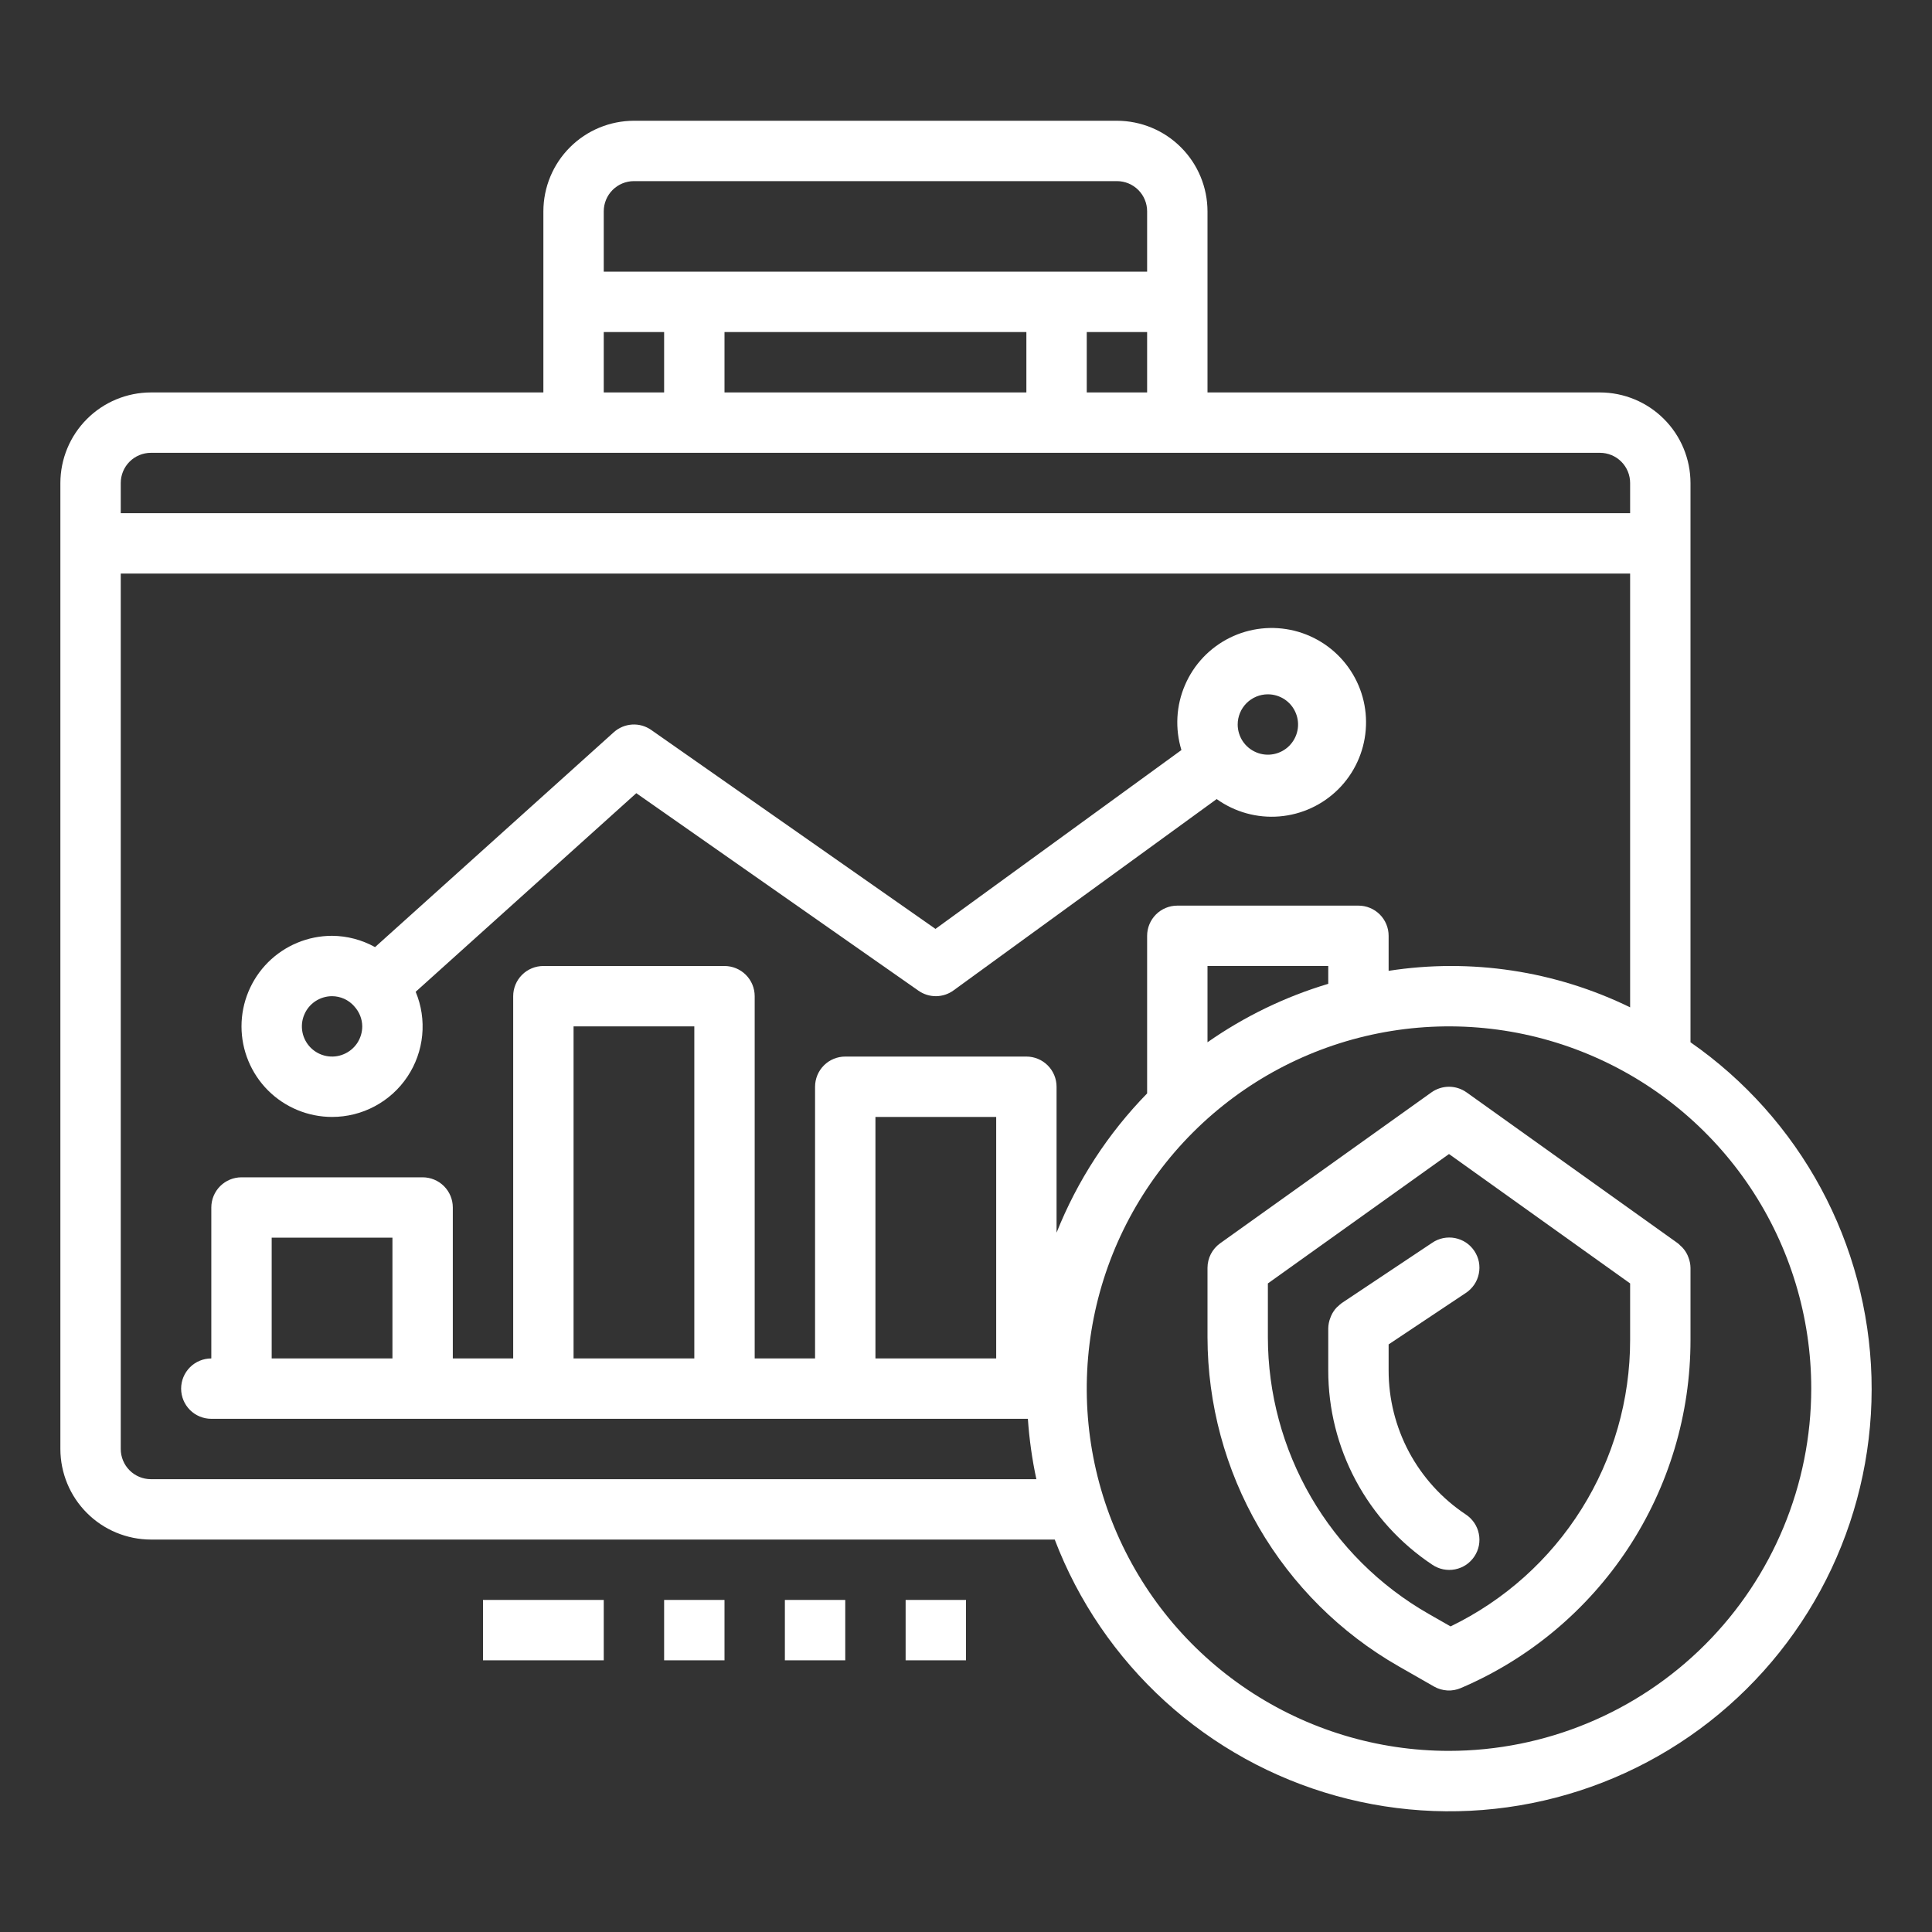 <svg width="40" height="40" viewBox="0 0 40 40" fill="none" xmlns="http://www.w3.org/2000/svg">
<rect x="0" y="0" width="40" height="40" fill="#333333" stroke="none"/>
<path d="M34.941 25.992C34.913 25.93 34.874 25.872 34.826 25.822C34.816 25.811 34.805 25.802 34.794 25.793C34.777 25.774 34.758 25.757 34.738 25.741L30.363 22.616C30.257 22.541 30.13 22.5 30 22.5C29.87 22.5 29.743 22.541 29.637 22.616L25.262 25.741C25.181 25.799 25.115 25.875 25.069 25.964C25.024 26.052 25 26.15 25 26.25V27.686C25.002 29.068 25.368 30.426 26.062 31.621C26.756 32.817 27.753 33.809 28.952 34.496L29.69 34.918C29.774 34.966 29.868 34.993 29.964 34.999C30.061 35.005 30.157 34.987 30.246 34.949C31.658 34.346 32.861 33.34 33.706 32.059C34.551 30.777 35.001 29.275 35 27.74V26.25C34.999 26.175 34.984 26.101 34.956 26.031C34.951 26.018 34.947 26.005 34.941 25.992ZM33.75 27.74C33.751 28.978 33.403 30.192 32.745 31.241C32.087 32.291 31.147 33.134 30.032 33.673L29.572 33.41C28.564 32.833 27.726 31.999 27.142 30.994C26.559 29.989 26.251 28.848 26.25 27.686V26.572L30 23.893L33.75 26.572V27.74Z" fill="white"/>
<path d="M6.875 23.125C7.183 23.125 7.487 23.05 7.759 22.904C8.031 22.759 8.263 22.549 8.434 22.293C8.606 22.036 8.711 21.742 8.741 21.435C8.771 21.128 8.725 20.818 8.606 20.534L13.174 16.422L19.017 20.512C19.123 20.586 19.25 20.626 19.381 20.625C19.511 20.623 19.637 20.582 19.742 20.505L25.19 16.544C25.567 16.814 26.027 16.941 26.489 16.903C26.951 16.865 27.384 16.664 27.712 16.336C28.039 16.008 28.239 15.575 28.276 15.113C28.314 14.651 28.186 14.191 27.915 13.815C27.645 13.439 27.249 13.171 26.799 13.059C26.35 12.948 25.875 12.999 25.46 13.205C25.045 13.411 24.716 13.758 24.534 14.184C24.35 14.609 24.325 15.086 24.46 15.529L19.368 19.232L13.483 15.113C13.367 15.032 13.228 14.992 13.087 15.001C12.946 15.01 12.812 15.066 12.707 15.161L7.765 19.609C7.493 19.458 7.187 19.377 6.875 19.375C6.378 19.375 5.901 19.573 5.549 19.924C5.198 20.276 5 20.753 5 21.25C5 21.747 5.198 22.224 5.549 22.576C5.901 22.927 6.378 23.125 6.875 23.125ZM26.25 14.375C26.374 14.375 26.494 14.412 26.597 14.48C26.7 14.549 26.78 14.646 26.827 14.761C26.875 14.875 26.887 15.001 26.863 15.122C26.839 15.243 26.779 15.354 26.692 15.442C26.605 15.529 26.493 15.589 26.372 15.613C26.251 15.637 26.125 15.625 26.011 15.577C25.897 15.53 25.799 15.45 25.73 15.347C25.662 15.244 25.625 15.123 25.625 15C25.625 14.834 25.691 14.675 25.808 14.558C25.925 14.441 26.084 14.375 26.25 14.375ZM6.875 20.625C6.961 20.625 7.047 20.644 7.125 20.679C7.204 20.715 7.274 20.766 7.332 20.831C7.334 20.832 7.334 20.835 7.336 20.837L7.336 20.837C7.44 20.95 7.499 21.097 7.5 21.25C7.5 21.373 7.463 21.494 7.395 21.597C7.326 21.7 7.228 21.78 7.114 21.827C7 21.875 6.874 21.887 6.753 21.863C6.632 21.839 6.52 21.779 6.433 21.692C6.346 21.605 6.286 21.493 6.262 21.372C6.238 21.251 6.25 21.125 6.298 21.011C6.345 20.896 6.425 20.799 6.528 20.73C6.631 20.662 6.751 20.625 6.875 20.625Z" fill="white"/>
<path d="M16.25 33.125H17.5V34.375H16.25V33.125Z" fill="white"/>
<path d="M18.75 33.125H20V34.375H18.75V33.125Z" fill="white"/>
<path d="M13.75 33.125H15V34.375H13.75V33.125Z" fill="white"/>
<path d="M10 33.125H12.5V34.375H10V33.125Z" fill="white"/>
<path d="M35 21.579V10C34.999 9.503 34.802 9.026 34.45 8.675C34.099 8.323 33.622 8.126 33.125 8.125H25V4.375C24.999 3.878 24.802 3.401 24.45 3.05C24.099 2.698 23.622 2.501 23.125 2.5H13.125C12.628 2.501 12.151 2.698 11.8 3.05C11.448 3.401 11.251 3.878 11.25 4.375V8.125H3.125C2.628 8.126 2.151 8.323 1.8 8.675C1.448 9.026 1.251 9.503 1.25 10V30C1.251 30.497 1.448 30.974 1.8 31.325C2.151 31.677 2.628 31.874 3.125 31.875H21.837C22.325 33.154 23.107 34.3 24.119 35.222C25.131 36.144 26.345 36.815 27.663 37.181C28.982 37.548 30.369 37.6 31.711 37.333C33.054 37.066 34.315 36.488 35.393 35.645C36.471 34.801 37.336 33.717 37.919 32.478C38.501 31.239 38.785 29.881 38.747 28.513C38.708 27.145 38.349 25.804 37.699 24.6C37.048 23.396 36.124 22.361 35 21.579ZM15 8.125V6.875H21.25V8.125H15ZM22.5 6.875H23.75V8.125H22.5V6.875ZM12.5 4.375C12.5 4.209 12.566 4.05 12.683 3.933C12.8 3.816 12.959 3.75 13.125 3.75H23.125C23.291 3.75 23.45 3.816 23.567 3.933C23.684 4.05 23.75 4.209 23.75 4.375V5.625H12.5V4.375ZM12.5 6.875H13.75V8.125H12.5V6.875ZM2.5 10C2.5 9.834 2.566 9.675 2.683 9.558C2.8 9.441 2.959 9.375 3.125 9.375H33.125C33.291 9.375 33.45 9.441 33.567 9.558C33.684 9.675 33.75 9.834 33.75 10V10.625H2.5V10ZM3.125 30.625C2.959 30.625 2.8 30.559 2.683 30.442C2.566 30.325 2.5 30.166 2.5 30V11.875H33.75V20.856C32.2 20.099 30.455 19.835 28.75 20.1V19.375C28.75 19.209 28.684 19.05 28.567 18.933C28.45 18.816 28.291 18.75 28.125 18.75H24.375C24.209 18.75 24.05 18.816 23.933 18.933C23.816 19.05 23.75 19.209 23.75 19.375V22.638C22.941 23.466 22.304 24.445 21.875 25.521V22.5C21.875 22.334 21.809 22.175 21.692 22.058C21.575 21.941 21.416 21.875 21.25 21.875H17.5C17.334 21.875 17.175 21.941 17.058 22.058C16.941 22.175 16.875 22.334 16.875 22.5V28.125H15.625V20.625C15.625 20.459 15.559 20.3 15.442 20.183C15.325 20.066 15.166 20 15 20H11.25C11.084 20 10.925 20.066 10.808 20.183C10.691 20.3 10.625 20.459 10.625 20.625V28.125H9.375V25C9.375 24.834 9.309 24.675 9.192 24.558C9.075 24.441 8.916 24.375 8.75 24.375H5C4.834 24.375 4.675 24.441 4.558 24.558C4.441 24.675 4.375 24.834 4.375 25V28.125C4.209 28.125 4.05 28.191 3.933 28.308C3.816 28.425 3.75 28.584 3.75 28.75C3.75 28.916 3.816 29.075 3.933 29.192C4.05 29.309 4.209 29.375 4.375 29.375H21.281C21.31 29.795 21.368 30.213 21.457 30.625H3.125ZM27.5 20.369C26.607 20.636 25.763 21.045 25 21.579V20H27.5V20.369ZM20.625 28.125H18.125V23.125H20.625V28.125ZM14.375 28.125H11.875V21.25H14.375V28.125ZM8.125 28.125H5.625V25.625H8.125V28.125ZM30 36.25C28.517 36.25 27.067 35.81 25.833 34.986C24.6 34.162 23.639 32.991 23.071 31.62C22.503 30.25 22.355 28.742 22.644 27.287C22.933 25.832 23.648 24.496 24.697 23.447C25.746 22.398 27.082 21.683 28.537 21.394C29.992 21.105 31.5 21.253 32.87 21.821C34.241 22.389 35.412 23.35 36.236 24.583C37.06 25.817 37.5 27.267 37.5 28.75C37.498 30.738 36.707 32.645 35.301 34.051C33.895 35.457 31.988 36.248 30 36.25Z" fill="white"/>
<path d="M28.75 27.834L30.347 26.77C30.416 26.725 30.475 26.666 30.522 26.598C30.568 26.53 30.601 26.453 30.617 26.372C30.634 26.291 30.634 26.208 30.619 26.127C30.603 26.046 30.571 25.969 30.525 25.9C30.479 25.831 30.42 25.772 30.352 25.726C30.283 25.681 30.206 25.649 30.125 25.633C30.044 25.617 29.96 25.618 29.879 25.634C29.798 25.651 29.721 25.683 29.653 25.73L27.778 26.98C27.752 26.999 27.728 27.02 27.705 27.043C27.696 27.052 27.685 27.059 27.676 27.068C27.628 27.118 27.589 27.177 27.561 27.24C27.554 27.254 27.549 27.268 27.544 27.283C27.516 27.352 27.502 27.426 27.5 27.5V28.372C27.499 29.168 27.695 29.952 28.071 30.654C28.447 31.356 28.99 31.954 29.653 32.395C29.721 32.441 29.798 32.474 29.879 32.491C29.96 32.507 30.044 32.508 30.125 32.492C30.206 32.476 30.283 32.444 30.352 32.399C30.42 32.353 30.479 32.294 30.525 32.225C30.571 32.156 30.603 32.079 30.619 31.998C30.634 31.917 30.634 31.834 30.617 31.753C30.601 31.672 30.568 31.595 30.522 31.527C30.475 31.459 30.416 31.4 30.347 31.355C29.855 31.028 29.452 30.584 29.173 30.064C28.895 29.543 28.749 28.962 28.75 28.372V27.834Z" fill="white"/>
</svg>
